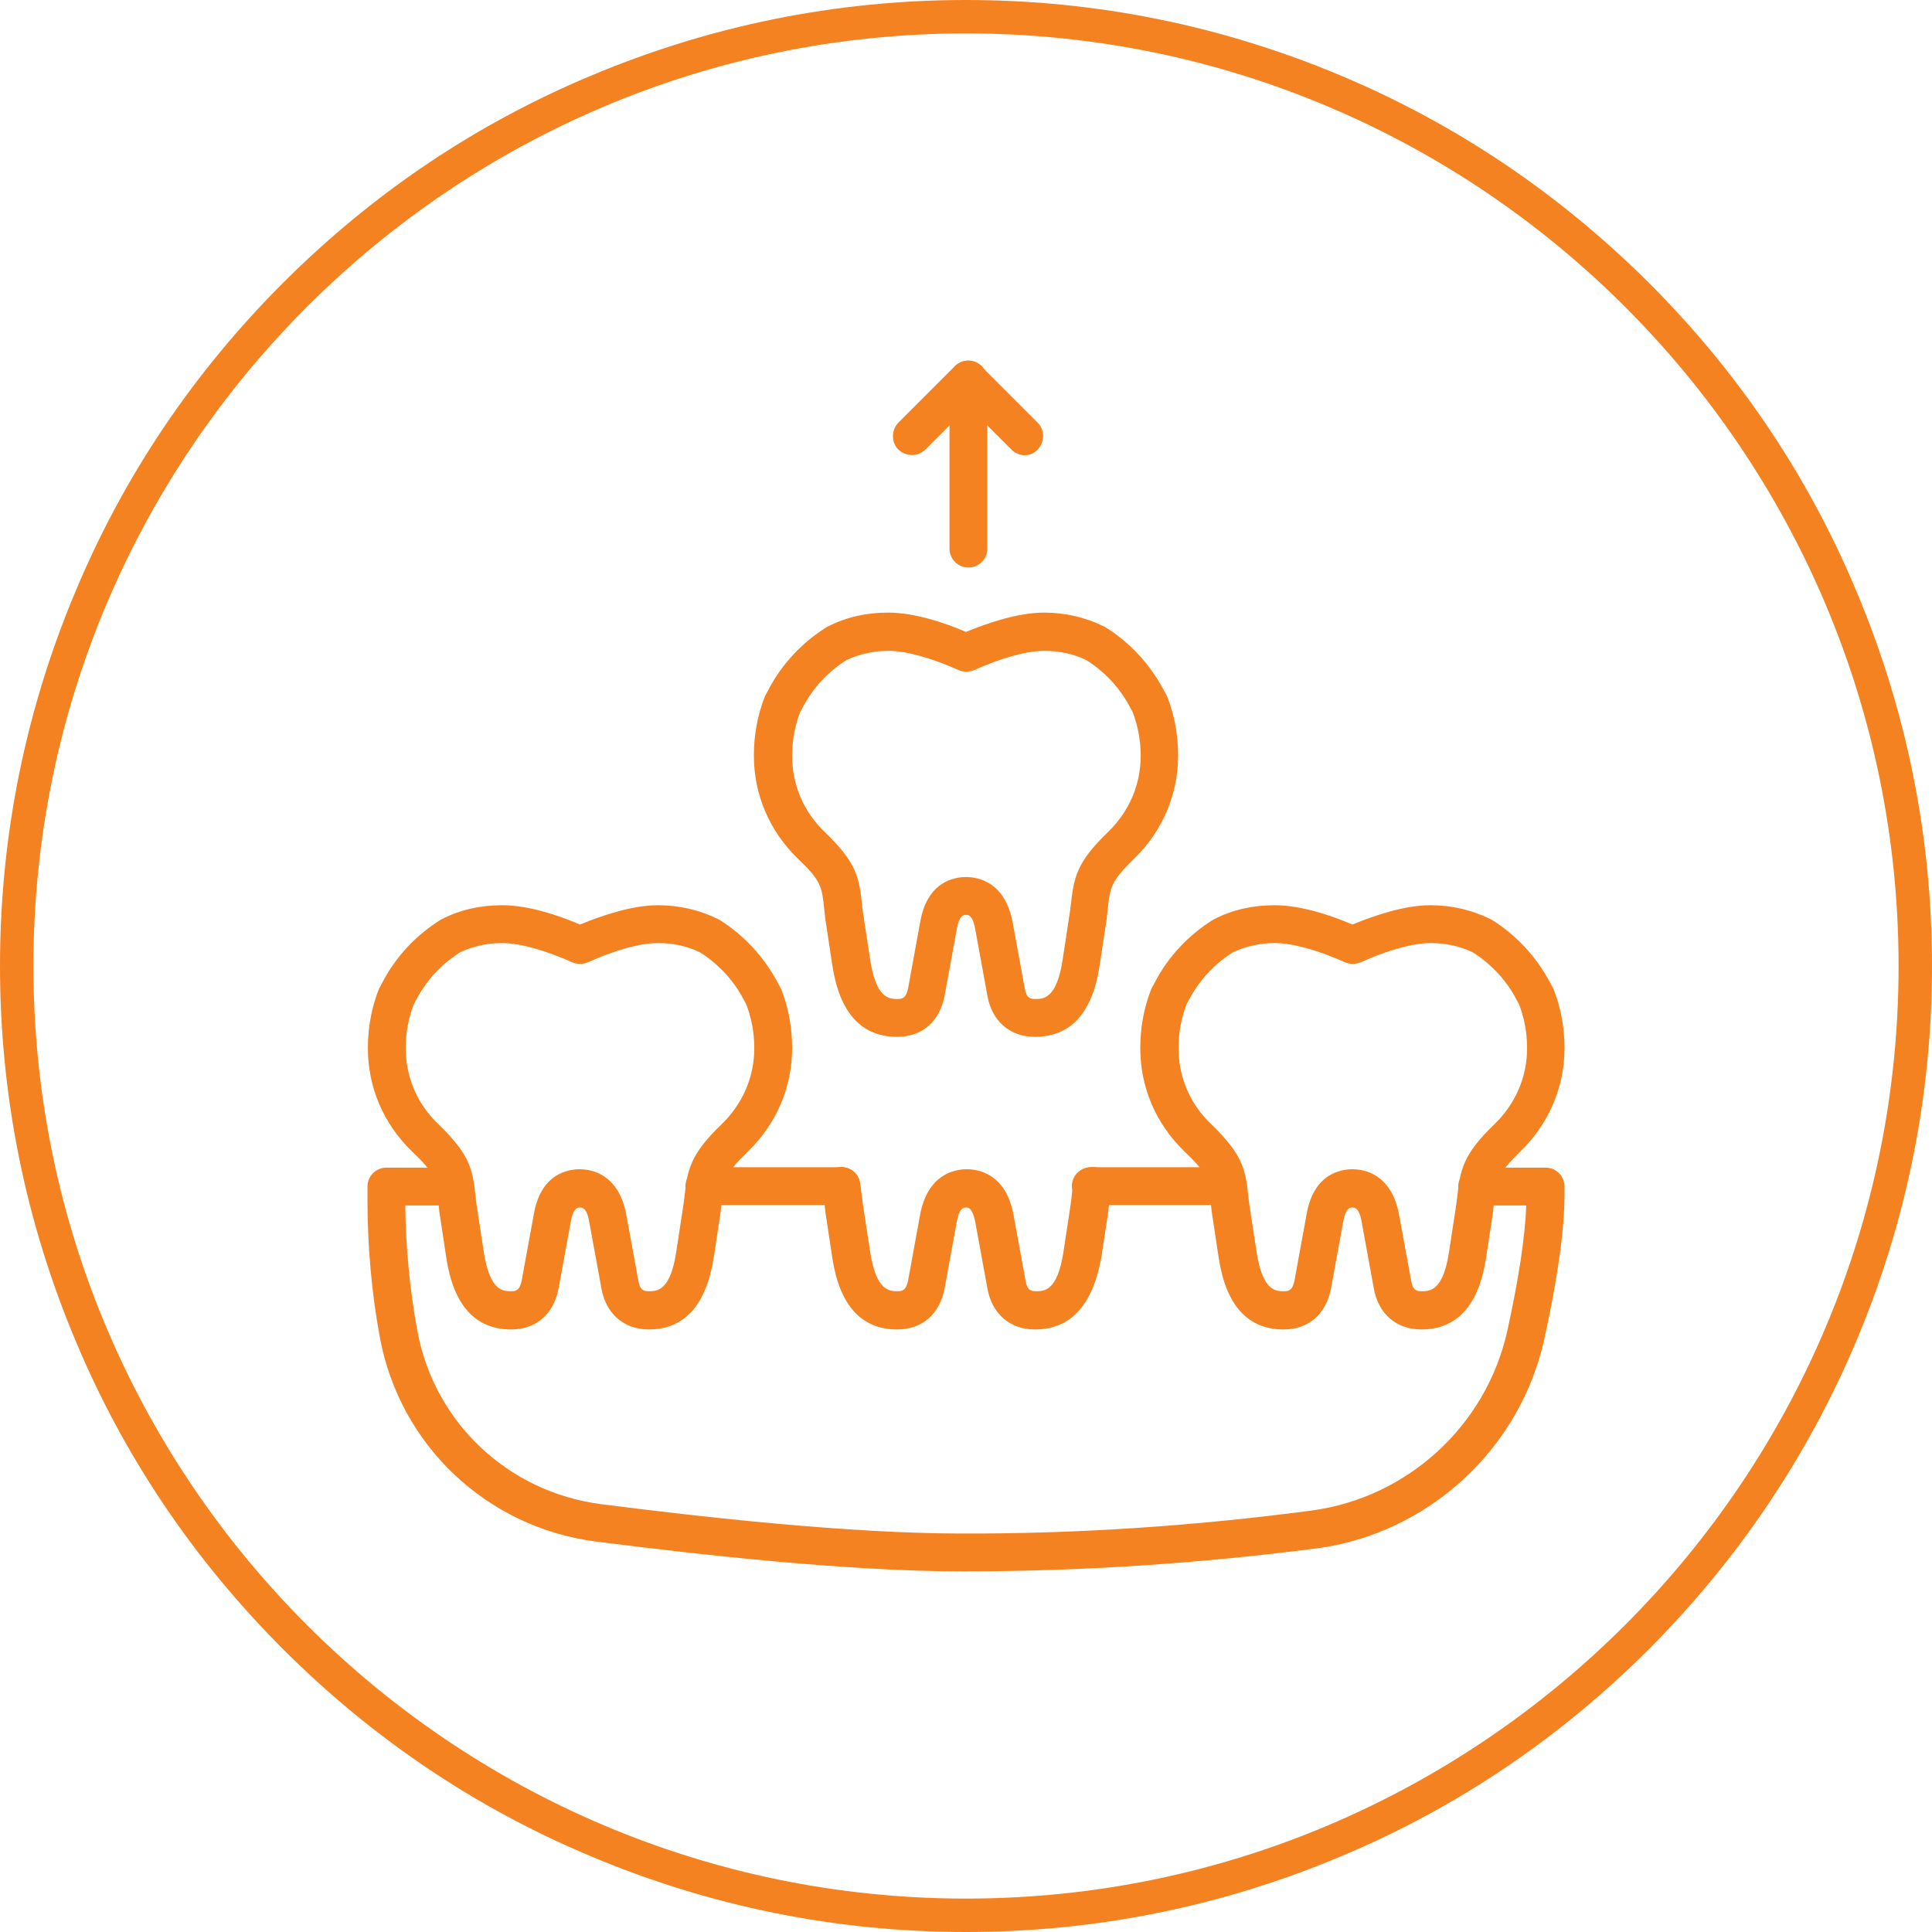 <svg width="98" height="98" viewBox="0 0 98 98" fill="none" xmlns="http://www.w3.org/2000/svg">
<g clip-path="url(#clip0_407_257)">
<path d="M72.091 67.436C70.825 67.436 69.907 66.64 69.682 65.333L69.07 61.985C68.947 61.25 68.702 61.25 68.6 61.25C68.498 61.25 68.253 61.25 68.13 61.985L67.518 65.333C67.273 66.66 66.375 67.436 65.109 67.436C63.292 67.436 62.189 66.211 61.822 63.822L61.454 61.393V61.352C61.434 61.23 61.434 61.107 61.413 61.005C61.291 59.821 61.27 59.535 60.066 58.392C58.637 57.003 57.84 55.166 57.84 53.165C57.84 52.124 58.024 51.123 58.392 50.184C58.412 50.143 58.412 50.123 58.432 50.102L58.575 49.837C59.249 48.53 60.29 47.428 61.536 46.652C61.556 46.632 61.577 46.632 61.617 46.611C62.536 46.142 63.557 45.917 64.639 45.917C65.966 45.917 67.457 46.407 68.6 46.897C69.743 46.427 71.254 45.917 72.561 45.917C73.643 45.917 74.664 46.162 75.582 46.611C75.603 46.632 75.644 46.632 75.664 46.652C76.91 47.428 77.93 48.53 78.625 49.837L78.767 50.102C78.788 50.123 78.788 50.164 78.808 50.184C79.176 51.123 79.36 52.124 79.36 53.165C79.36 55.145 78.563 57.003 77.134 58.392C75.95 59.555 75.909 59.821 75.787 61.005C75.766 61.107 75.766 61.23 75.746 61.352V61.393L75.378 63.822C75.011 66.211 73.908 67.436 72.091 67.436ZM68.6 59.31C69.192 59.31 70.58 59.535 70.968 61.617L71.581 64.966C71.662 65.456 71.867 65.497 72.112 65.497C72.52 65.497 73.194 65.497 73.5 63.516L73.868 61.107C73.888 61.005 73.888 60.882 73.908 60.801C74.072 59.31 74.194 58.575 75.828 57.003C76.869 55.982 77.461 54.635 77.461 53.165C77.461 52.369 77.318 51.634 77.052 50.94L76.93 50.715C76.42 49.735 75.644 48.898 74.705 48.306C74.051 47.999 73.357 47.836 72.581 47.836C71.683 47.836 70.417 48.183 69.008 48.816C68.763 48.918 68.478 48.918 68.233 48.816C66.824 48.183 65.537 47.836 64.66 47.836C63.904 47.836 63.19 47.999 62.536 48.306C61.597 48.898 60.821 49.735 60.311 50.715L60.188 50.94C59.923 51.634 59.78 52.369 59.78 53.165C59.78 54.614 60.352 55.982 61.413 57.003C63.047 58.575 63.19 59.31 63.333 60.801C63.353 60.903 63.353 61.005 63.373 61.107L63.741 63.516C64.047 65.497 64.721 65.497 65.129 65.497C65.374 65.497 65.558 65.456 65.66 64.966L66.272 61.617C66.62 59.535 68.008 59.31 68.6 59.31Z" fill="#F58220"/>
<path d="M52.491 67.436C51.225 67.436 50.307 66.64 50.082 65.333L49.47 61.985C49.327 61.25 49.102 61.25 49 61.25C48.898 61.25 48.653 61.25 48.53 61.985L47.918 65.333C47.673 66.66 46.775 67.436 45.509 67.436C43.692 67.436 42.589 66.211 42.222 63.822L41.854 61.393V61.352C41.834 61.229 41.834 61.107 41.813 60.984C41.793 60.739 41.773 60.515 41.732 60.311C41.65 59.78 41.997 59.29 42.528 59.208C43.059 59.127 43.549 59.474 43.63 60.004C43.671 60.249 43.692 60.515 43.733 60.78C43.753 60.882 43.753 61.005 43.773 61.107L44.141 63.516C44.447 65.496 45.121 65.496 45.529 65.496C45.774 65.496 45.958 65.456 46.06 64.966L46.672 61.617C47.06 59.535 48.449 59.31 49.041 59.31C49.633 59.31 51.021 59.535 51.409 61.617L52.022 64.966C52.103 65.456 52.307 65.496 52.553 65.496C52.961 65.496 53.635 65.496 53.941 63.516L54.308 61.107C54.329 60.984 54.329 60.882 54.349 60.78C54.37 60.515 54.41 60.249 54.451 60.004C54.533 59.474 55.023 59.127 55.554 59.208C56.085 59.29 56.432 59.78 56.35 60.311C56.309 60.494 56.289 60.719 56.268 60.984C56.248 61.107 56.248 61.229 56.227 61.352V61.393L55.86 63.822C55.411 66.211 54.308 67.436 52.491 67.436Z" fill="#F58220"/>
<path d="M52.491 52.593C51.225 52.593 50.307 51.797 50.082 50.49L49.47 47.142C49.347 46.407 49.102 46.407 49 46.407C48.898 46.407 48.653 46.407 48.53 47.142L47.918 50.49C47.673 51.817 46.775 52.593 45.509 52.593C43.692 52.593 42.589 51.368 42.222 48.979L41.854 46.55V46.509C41.834 46.386 41.834 46.264 41.813 46.162C41.691 44.978 41.67 44.692 40.466 43.549C39.037 42.16 38.24 40.323 38.24 38.322C38.24 37.281 38.424 36.28 38.792 35.341C38.812 35.3 38.812 35.28 38.833 35.259L38.975 34.994C39.649 33.687 40.69 32.585 41.936 31.809C41.956 31.789 41.977 31.789 42.017 31.768C42.936 31.299 43.957 31.074 45.039 31.074C46.366 31.074 47.857 31.564 49 32.054C50.143 31.584 51.654 31.074 52.961 31.074C54.043 31.074 55.064 31.319 55.983 31.768C56.003 31.789 56.044 31.789 56.064 31.809C57.31 32.585 58.33 33.687 59.025 34.994L59.167 35.259C59.188 35.28 59.188 35.321 59.208 35.341C59.576 36.28 59.76 37.281 59.76 38.322C59.76 40.302 58.963 42.16 57.534 43.549C56.35 44.712 56.309 44.978 56.187 46.162C56.166 46.264 56.166 46.386 56.146 46.509V46.55L55.778 48.979C55.411 51.389 54.308 52.593 52.491 52.593ZM49 44.488C49.592 44.488 50.98 44.712 51.368 46.795L51.981 50.143C52.062 50.633 52.267 50.674 52.512 50.674C52.92 50.674 53.594 50.674 53.9 48.694L54.267 46.284C54.288 46.182 54.288 46.06 54.308 45.978C54.472 44.488 54.594 43.753 56.227 42.181C57.269 41.16 57.861 39.812 57.861 38.342C57.861 37.546 57.718 36.811 57.453 36.117L57.33 35.892C56.82 34.912 56.044 34.075 55.105 33.483C54.472 33.177 53.757 33.014 52.981 33.014C52.083 33.014 50.817 33.361 49.408 33.994C49.163 34.096 48.877 34.096 48.633 33.994C47.224 33.361 45.938 33.014 45.06 33.014C44.304 33.014 43.59 33.177 42.936 33.483C41.997 34.075 41.221 34.912 40.711 35.892L40.588 36.117C40.323 36.811 40.18 37.546 40.18 38.342C40.18 39.792 40.752 41.16 41.813 42.181C43.447 43.753 43.59 44.488 43.733 45.978C43.753 46.08 43.753 46.182 43.773 46.284L44.141 48.694C44.447 50.674 45.121 50.674 45.529 50.674C45.774 50.674 45.958 50.633 46.06 50.143L46.672 46.795C47.02 44.712 48.408 44.488 49 44.488Z" fill="#F58220"/>
<path d="M32.912 67.436C31.646 67.436 30.727 66.64 30.503 65.333L29.89 61.985C29.767 61.25 29.523 61.25 29.42 61.25C29.318 61.25 29.073 61.25 28.951 61.985L28.338 65.333C28.093 66.66 27.195 67.436 25.929 67.436C24.112 67.436 23.01 66.211 22.642 63.822L22.275 61.393V61.352C22.254 61.23 22.254 61.107 22.234 61.005C22.111 59.821 22.091 59.535 20.886 58.392C19.457 57.003 18.661 55.166 18.661 53.165C18.661 52.124 18.845 51.123 19.212 50.184C19.233 50.143 19.233 50.123 19.253 50.102L19.396 49.837C20.07 48.53 21.111 47.428 22.356 46.652C22.377 46.632 22.397 46.632 22.438 46.611C23.357 46.142 24.378 45.917 25.46 45.917C26.787 45.917 28.277 46.407 29.42 46.897C30.564 46.427 32.075 45.917 33.381 45.917C34.463 45.917 35.484 46.162 36.403 46.611C36.423 46.632 36.464 46.632 36.485 46.652C37.73 47.428 38.751 48.53 39.445 49.837L39.588 50.102C39.608 50.123 39.608 50.164 39.629 50.184C39.996 51.123 40.18 52.124 40.18 53.165C40.18 55.145 39.384 57.003 37.955 58.392C36.77 59.555 36.73 59.821 36.607 61.005C36.587 61.107 36.587 61.23 36.566 61.352V61.393L36.199 63.822C35.811 66.211 34.708 67.436 32.912 67.436ZM29.4 59.31C29.992 59.31 31.38 59.535 31.768 61.617L32.381 64.966C32.462 65.456 32.667 65.497 32.912 65.497C33.32 65.497 33.994 65.497 34.3 63.516L34.667 61.107C34.688 61.005 34.688 60.882 34.708 60.801C34.872 59.31 34.994 58.575 36.627 57.003C37.669 55.982 38.261 54.635 38.261 53.165C38.261 52.369 38.118 51.634 37.852 50.94L37.73 50.715C37.22 49.735 36.444 48.898 35.505 48.306C34.872 47.999 34.157 47.836 33.381 47.836C32.483 47.836 31.217 48.183 29.808 48.816C29.563 48.918 29.277 48.918 29.032 48.816C27.624 48.183 26.337 47.836 25.46 47.836C24.704 47.836 23.99 47.999 23.336 48.306C22.397 48.898 21.621 49.735 21.111 50.715L20.988 50.94C20.723 51.634 20.58 52.369 20.58 53.165C20.58 54.614 21.152 55.982 22.213 57.003C23.847 58.575 23.99 59.31 24.133 60.801C24.153 60.903 24.153 61.005 24.173 61.107L24.541 63.516C24.847 65.497 25.521 65.497 25.929 65.497C26.174 65.497 26.358 65.456 26.46 64.966L27.073 61.617C27.42 59.535 28.808 59.31 29.4 59.31Z" fill="#F58220"/>
<path d="M42.671 61.127H35.729C35.198 61.127 34.77 60.699 34.77 60.168C34.77 59.637 35.198 59.208 35.729 59.208H42.671C43.202 59.208 43.63 59.637 43.63 60.168C43.63 60.699 43.202 61.127 42.671 61.127Z" fill="#F58220"/>
<path d="M62.271 61.127H55.329C54.798 61.127 54.37 60.699 54.37 60.168C54.37 59.637 54.798 59.208 55.329 59.208H62.271C62.802 59.208 63.23 59.637 63.23 60.168C63.23 60.699 62.802 61.127 62.271 61.127Z" fill="#F58220"/>
<path d="M49 79.706H48.755C43.038 79.706 35.525 78.869 30.237 78.196C24.684 77.481 20.294 73.316 19.273 67.865C18.845 65.558 18.64 63.189 18.64 60.841V60.188C18.64 59.657 19.069 59.228 19.6 59.228H23.071C23.602 59.228 24.03 59.657 24.03 60.188C24.03 60.719 23.602 61.148 23.071 61.148H20.56C20.58 63.271 20.784 65.415 21.172 67.518C22.03 72.152 25.766 75.684 30.482 76.297C35.729 76.971 43.14 77.787 48.755 77.787C54.676 77.808 60.658 77.399 66.517 76.624C71.418 75.97 75.399 72.295 76.46 67.497C77.032 64.884 77.359 62.761 77.42 61.148H74.929C74.398 61.148 73.97 60.719 73.97 60.188C73.97 59.657 74.398 59.228 74.929 59.228H78.4C78.931 59.228 79.36 59.657 79.36 60.188V60.576C79.36 62.373 79.013 64.823 78.339 67.906C77.114 73.5 72.459 77.787 66.783 78.543C60.903 79.298 54.921 79.706 49 79.706Z" fill="#F58220"/>
<path d="M51.981 23.091C51.736 23.091 51.491 22.989 51.307 22.805L49.123 20.621L46.938 22.805C46.57 23.173 45.958 23.173 45.57 22.805C45.203 22.438 45.203 21.825 45.57 21.437L48.428 18.579C48.612 18.395 48.857 18.293 49.102 18.293C49.367 18.293 49.612 18.395 49.776 18.579L52.634 21.437C53.002 21.805 53.002 22.417 52.634 22.805C52.471 22.989 52.226 23.091 51.981 23.091Z" fill="#F58220"/>
<path d="M49.123 28.787C48.592 28.787 48.163 28.359 48.163 27.828V19.253C48.163 18.722 48.592 18.293 49.123 18.293C49.653 18.293 50.082 18.722 50.082 19.253V27.828C50.082 28.359 49.653 28.787 49.123 28.787Z" fill="#F58220"/>
<path d="M49 98C42.385 98 35.974 96.693 29.931 94.141C24.092 91.691 18.865 88.159 14.353 83.647C9.841 79.135 6.309 73.908 3.859 68.069C1.307 62.026 0 55.615 0 49C0 42.385 1.307 35.974 3.859 29.931C6.309 24.092 9.841 18.865 14.353 14.353C18.865 9.841 24.092 6.309 29.931 3.859C35.974 1.307 42.385 0 49 0C55.615 0 62.026 1.307 68.069 3.859C73.888 6.309 79.115 9.841 83.647 14.353C88.159 18.865 91.691 24.092 94.141 29.931C96.693 35.974 98 42.385 98 49C98 55.615 96.693 62.026 94.141 68.069C91.671 73.908 88.139 79.135 83.647 83.647C79.135 88.159 73.908 91.691 68.069 94.141C62.026 96.693 55.615 98 49 98ZM49 1.695C22.907 1.695 1.695 22.928 1.695 49C1.695 75.072 22.928 96.305 49 96.305C75.072 96.305 96.305 75.072 96.305 49C96.305 22.928 75.093 1.695 49 1.695Z" fill="#F58220"/>
</g>
<defs>
<clipPath id="clip0_407_257">
<rect width="98" height="98" fill="white"/>
</clipPath>
</defs>
</svg>
